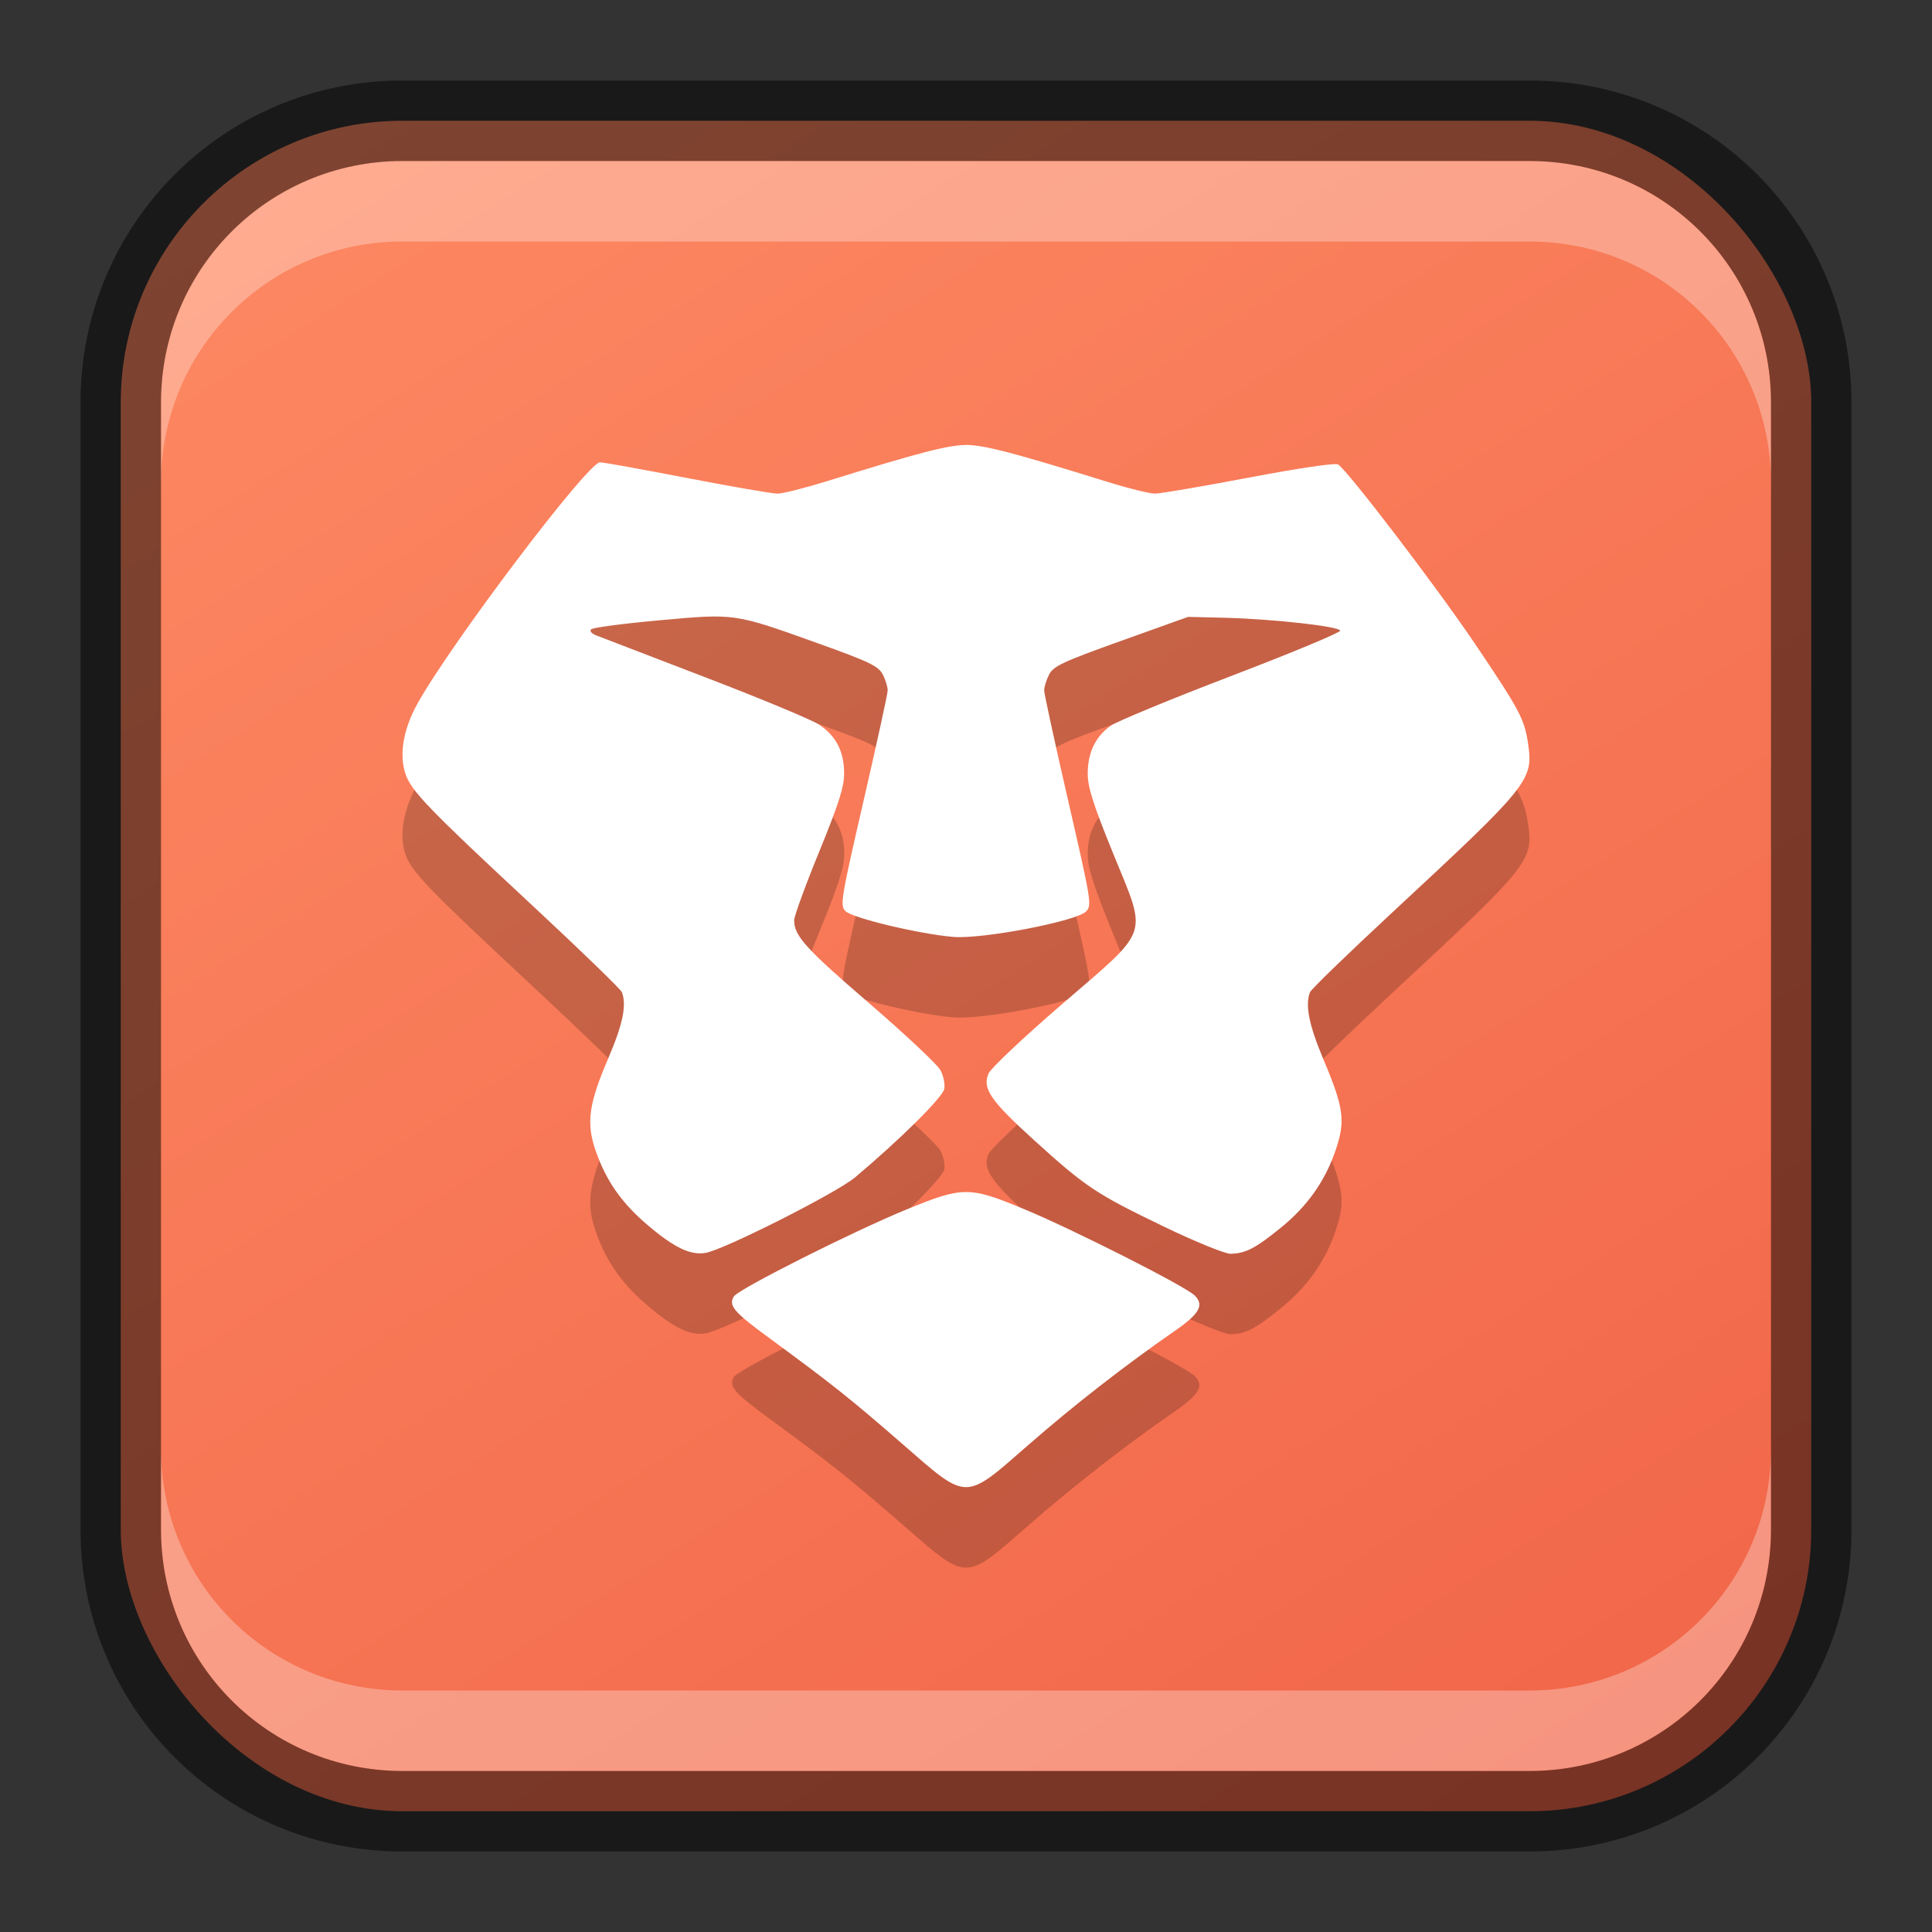 <?xml version="1.0" encoding="UTF-8" standalone="no"?>
<!-- Created with Inkscape (http://www.inkscape.org/) -->

<svg
   width="24"
   height="24"
   viewBox="0 0 24 24"
   version="1.1"
   id="svg5"
   sodipodi:docname="brave.svg"
   inkscape:version="1.2.1 (9c6d41e410, 2022-07-14)"
   xmlns:inkscape="http://www.inkscape.org/namespaces/inkscape"
   xmlns:sodipodi="http://sodipodi.sourceforge.net/DTD/sodipodi-0.dtd"
   xmlns:xlink="http://www.w3.org/1999/xlink"
   xmlns="http://www.w3.org/2000/svg"
   xmlns:svg="http://www.w3.org/2000/svg">
  <rect x="0" y="0" width="24" height="24" fill="#333333" stroke="none"/>
  <sodipodi:namedview
     id="namedview7"
     pagecolor="#ffffff"
     bordercolor="#666666"
     borderopacity="1.0"
     inkscape:showpageshadow="2"
     inkscape:pageopacity="0.0"
     inkscape:pagecheckerboard="0"
     inkscape:deskcolor="#d1d1d1"
     inkscape:document-units="px"
     showgrid="false"
     inkscape:zoom="33"
     inkscape:cx="12"
     inkscape:cy="12"
     inkscape:window-width="1920"
     inkscape:window-height="1012"
     inkscape:window-x="0"
     inkscape:window-y="0"
     inkscape:window-maximized="1"
     inkscape:current-layer="svg5" />
  <defs
     id="defs2">
    <linearGradient
       inkscape:collect="always"
       xlink:href="#linearGradient3475"
       id="linearGradient10386"
       x1="19"
       y1="23"
       x2="5"
       y2="1"
       gradientUnits="userSpaceOnUse" />
    <linearGradient
       inkscape:collect="always"
       id="linearGradient3475">
      <stop
         style="stop-color:#f16649;stop-opacity:1;"
         offset="0"
         id="stop3471" />
      <stop
         style="stop-color:#fd8862;stop-opacity:1;"
         offset="1"
         id="stop3473" />
    </linearGradient>
  </defs>
  <rect
     style="fill:url(#linearGradient10386);fill-opacity:1.0;stroke:none"
     id="rect184"
     width="21"
     height="21"
     x="1.5"
     y="1.5"
     ry="3.5" />
  <path
     d="m 12,6.528 c -0.222,0 -0.594,0.097 -1.739,0.453 -0.268,0.083 -0.54,0.151 -0.603,0.151 -0.064,-7e-5 -0.569,-0.087 -1.123,-0.194 C 7.982,6.831 7.495,6.743 7.453,6.743 c -0.15,0 -1.839,2.233 -2.264,2.992 -0.178,0.318 -0.233,0.634 -0.154,0.873 0.071,0.216 0.279,0.432 1.579,1.641 0.597,0.555 1.096,1.039 1.111,1.076 0.062,0.161 0.013,0.398 -0.172,0.829 -0.242,0.564 -0.273,0.8 -0.151,1.148 0.13,0.371 0.323,0.645 0.645,0.918 0.328,0.279 0.529,0.375 0.717,0.344 0.224,-0.036 1.624,-0.743 1.855,-0.936 0.55,-0.461 1.091,-0.996 1.111,-1.1 0.011,-0.06 -0.01,-0.166 -0.049,-0.236 -0.038,-0.07 -0.438,-0.445 -0.889,-0.834 -0.785,-0.676 -0.927,-0.833 -0.927,-1.027 0,-0.048 0.139,-0.43 0.311,-0.85 0.246,-0.601 0.312,-0.808 0.311,-0.979 -0.001,-0.269 -0.102,-0.465 -0.31,-0.602 C 10.088,9.943 9.453,9.679 8.765,9.415 8.077,9.151 7.466,8.916 7.409,8.894 c -0.062,-0.024 -0.088,-0.055 -0.065,-0.077 0.022,-0.021 0.401,-0.071 0.843,-0.111 0.948,-0.086 0.927,-0.09 1.97,0.284 0.647,0.232 0.754,0.284 0.809,0.389 0.035,0.067 0.062,0.157 0.061,0.199 -4.76e-4,0.043 -0.136,0.66 -0.3,1.372 -0.281,1.219 -0.294,1.298 -0.225,1.368 0.085,0.087 0.932,0.288 1.346,0.321 0.363,0.028 1.524,-0.195 1.643,-0.316 0.075,-0.076 0.066,-0.126 -0.221,-1.373 -0.164,-0.712 -0.298,-1.329 -0.299,-1.372 -4.62e-4,-0.043 0.027,-0.132 0.061,-0.198 0.054,-0.105 0.169,-0.159 0.895,-0.419 l 0.832,-0.298 0.454,0.011 c 0.599,0.015 1.423,0.107 1.435,0.16 0.006,0.023 -0.602,0.276 -1.35,0.562 -0.748,0.286 -1.423,0.565 -1.5,0.619 -0.19,0.135 -0.284,0.33 -0.286,0.591 -7e-4,0.172 0.065,0.38 0.318,1.001 0.425,1.046 0.472,0.91 -0.645,1.874 -0.473,0.408 -0.88,0.792 -0.906,0.856 -0.077,0.186 0.023,0.333 0.566,0.826 0.646,0.586 0.772,0.669 1.617,1.076 0.388,0.187 0.759,0.338 0.825,0.336 0.184,-0.004 0.306,-0.066 0.618,-0.319 0.336,-0.271 0.558,-0.586 0.689,-0.975 0.121,-0.358 0.099,-0.521 -0.151,-1.114 -0.182,-0.431 -0.232,-0.677 -0.17,-0.841 0.014,-0.037 0.485,-0.492 1.046,-1.013 1.669,-1.549 1.729,-1.623 1.665,-2.064 -0.045,-0.315 -0.102,-0.422 -0.66,-1.25 -0.475,-0.704 -1.572,-2.141 -1.701,-2.229 -0.032,-0.022 -0.476,0.043 -1.104,0.162 -0.577,0.109 -1.104,0.2 -1.171,0.2 -0.067,0 -0.342,-0.068 -0.61,-0.152 C 12.593,6.624 12.221,6.527 11.999,6.527 Z m -0.003,9.28 c -0.193,8.82e-4 -0.388,0.074 -0.742,0.219 -0.673,0.277 -2.081,0.986 -2.138,1.077 -0.071,0.113 -0.003,0.194 0.434,0.514 0.776,0.568 1.022,0.765 1.647,1.309 0.833,0.726 0.771,0.726 1.583,0.017 0.563,-0.491 1.194,-0.983 1.817,-1.414 0.303,-0.21 0.363,-0.318 0.243,-0.437 -0.116,-0.115 -1.501,-0.816 -2.117,-1.072 -0.343,-0.143 -0.534,-0.214 -0.727,-0.213 z"
     style="display:inline;opacity:0.2;fill:#000000;fill-opacity:1;fill-rule:evenodd;stroke:none;stroke-width:1.4px;stroke-linecap:butt;stroke-linejoin:miter;stroke-opacity:1;enable-background:new"
     id="path1314" />
  <path
     d="m 12,5.528 c -0.222,0 -0.594,0.097 -1.739,0.453 -0.268,0.083 -0.54,0.151 -0.603,0.151 -0.064,-7e-5 -0.569,-0.087 -1.123,-0.194 C 7.982,5.831 7.495,5.743 7.453,5.743 c -0.15,0 -1.839,2.233 -2.264,2.992 -0.178,0.318 -0.233,0.634 -0.154,0.873 0.071,0.216 0.279,0.432 1.579,1.641 0.597,0.555 1.096,1.039 1.111,1.076 0.062,0.161 0.013,0.398 -0.172,0.829 -0.242,0.564 -0.273,0.8 -0.151,1.148 0.13,0.371 0.323,0.645 0.645,0.918 0.328,0.279 0.529,0.375 0.717,0.344 0.224,-0.036 1.624,-0.743 1.855,-0.936 0.55,-0.461 1.091,-0.996 1.111,-1.1 0.011,-0.06 -0.01,-0.166 -0.049,-0.236 -0.038,-0.07 -0.438,-0.445 -0.889,-0.834 -0.785,-0.676 -0.927,-0.833 -0.927,-1.027 0,-0.048 0.139,-0.43 0.311,-0.85 C 10.421,9.981 10.487,9.774 10.486,9.604 10.485,9.335 10.384,9.139 10.176,9.002 10.088,8.943 9.453,8.679 8.765,8.415 8.077,8.151 7.466,7.916 7.409,7.894 c -0.062,-0.024 -0.088,-0.055 -0.065,-0.077 0.022,-0.021 0.401,-0.071 0.843,-0.111 0.948,-0.086 0.927,-0.09 1.97,0.284 0.647,0.232 0.754,0.284 0.809,0.389 0.035,0.067 0.062,0.157 0.061,0.199 -4.76e-4,0.043 -0.136,0.66 -0.3,1.372 -0.281,1.219 -0.294,1.298 -0.225,1.368 0.085,0.087 0.932,0.288 1.346,0.321 0.363,0.028 1.524,-0.195 1.643,-0.316 0.075,-0.076 0.066,-0.126 -0.221,-1.373 C 13.106,9.238 12.972,8.62 12.971,8.578 c -4.62e-4,-0.043 0.027,-0.132 0.061,-0.198 0.054,-0.105 0.169,-0.159 0.895,-0.419 l 0.832,-0.298 0.454,0.011 c 0.599,0.015 1.423,0.107 1.435,0.16 0.006,0.023 -0.602,0.276 -1.35,0.562 -0.748,0.286 -1.423,0.565 -1.5,0.619 -0.19,0.135 -0.284,0.33 -0.286,0.591 -7e-4,0.172 0.065,0.38 0.318,1.001 0.425,1.046 0.472,0.91 -0.645,1.874 -0.473,0.408 -0.88,0.792 -0.906,0.856 -0.077,0.186 0.023,0.333 0.566,0.826 0.646,0.586 0.772,0.669 1.617,1.076 0.388,0.187 0.759,0.338 0.825,0.336 0.184,-0.004 0.306,-0.066 0.618,-0.319 0.336,-0.271 0.558,-0.586 0.689,-0.975 0.121,-0.358 0.099,-0.521 -0.151,-1.114 -0.182,-0.431 -0.232,-0.677 -0.17,-0.841 0.014,-0.037 0.485,-0.492 1.046,-1.013 1.669,-1.549 1.729,-1.623 1.665,-2.064 -0.045,-0.315 -0.102,-0.422 -0.66,-1.25 -0.475,-0.704 -1.572,-2.141 -1.701,-2.229 -0.032,-0.022 -0.476,0.043 -1.104,0.162 -0.577,0.109 -1.104,0.2 -1.171,0.2 -0.067,0 -0.342,-0.068 -0.61,-0.152 C 12.593,5.624 12.221,5.527 11.999,5.527 Z m -0.003,9.28 c -0.193,8.82e-4 -0.388,0.074 -0.742,0.219 -0.673,0.277 -2.081,0.986 -2.138,1.077 -0.071,0.113 -0.003,0.194 0.434,0.514 0.776,0.568 1.022,0.765 1.647,1.309 0.833,0.726 0.771,0.726 1.583,0.017 0.563,-0.491 1.194,-0.983 1.817,-1.414 0.303,-0.21 0.363,-0.318 0.243,-0.437 -0.116,-0.115 -1.501,-0.816 -2.117,-1.072 -0.343,-0.143 -0.534,-0.214 -0.727,-0.213 z"
     style="display:inline;fill:#ffffff;fill-opacity:1;fill-rule:evenodd;stroke:none;stroke-width:1.4px;stroke-linecap:butt;stroke-linejoin:miter;stroke-opacity:1;enable-background:new"
     id="path1128"
     sodipodi:nodetypes="ccccsccccccccccccscccccccccccccccccccccsccccccccccsccccccscccccccccccscc" />
  <path
     id="rect2630"
     style="fill:#ffffff;fill-opacity:1;opacity:0.3"
     d="m 5,2 c -1.662,0 -3,1.338 -3,3 v 1 c 0,-1.662 1.338,-3 3,-3 H 19 c 1.662,0 3,1.338 3,3 v -1 C 22,3.338 20.662,2 19,2 Z" />
  <path
     id="rect398"
     style="opacity:0.3;fill:#ffffff"
     d="m 2,18 v 1 c 0,1.662 1.338,3 3,3 h 14 c 1.662,0 3,-1.338 3,-3 v -1 c 0,1.662 -1.338,3 -3,3 H 5 C 3.338,21 2,19.662 2,18 Z" />
  <path
     id="rect899"
     style="opacity:0.5;fill:#000000;stroke:none"
     d="M 5,1 C 2.784,1 1,2.784 1,5 v 14 c 0,2.216 1.784,4 4,4 h 14 c 2.216,0 4,-1.784 4,-4 V 5 C 23,2.784 21.216,1 19,1 Z m 0,1 h 14 c 1.662,0 3,1.338 3,3 v 14 c 0,1.662 -1.338,3 -3,3 H 5 C 3.338,22 2,20.662 2,19 V 5 C 2,3.338 3.338,2 5,2 Z" />
</svg>
